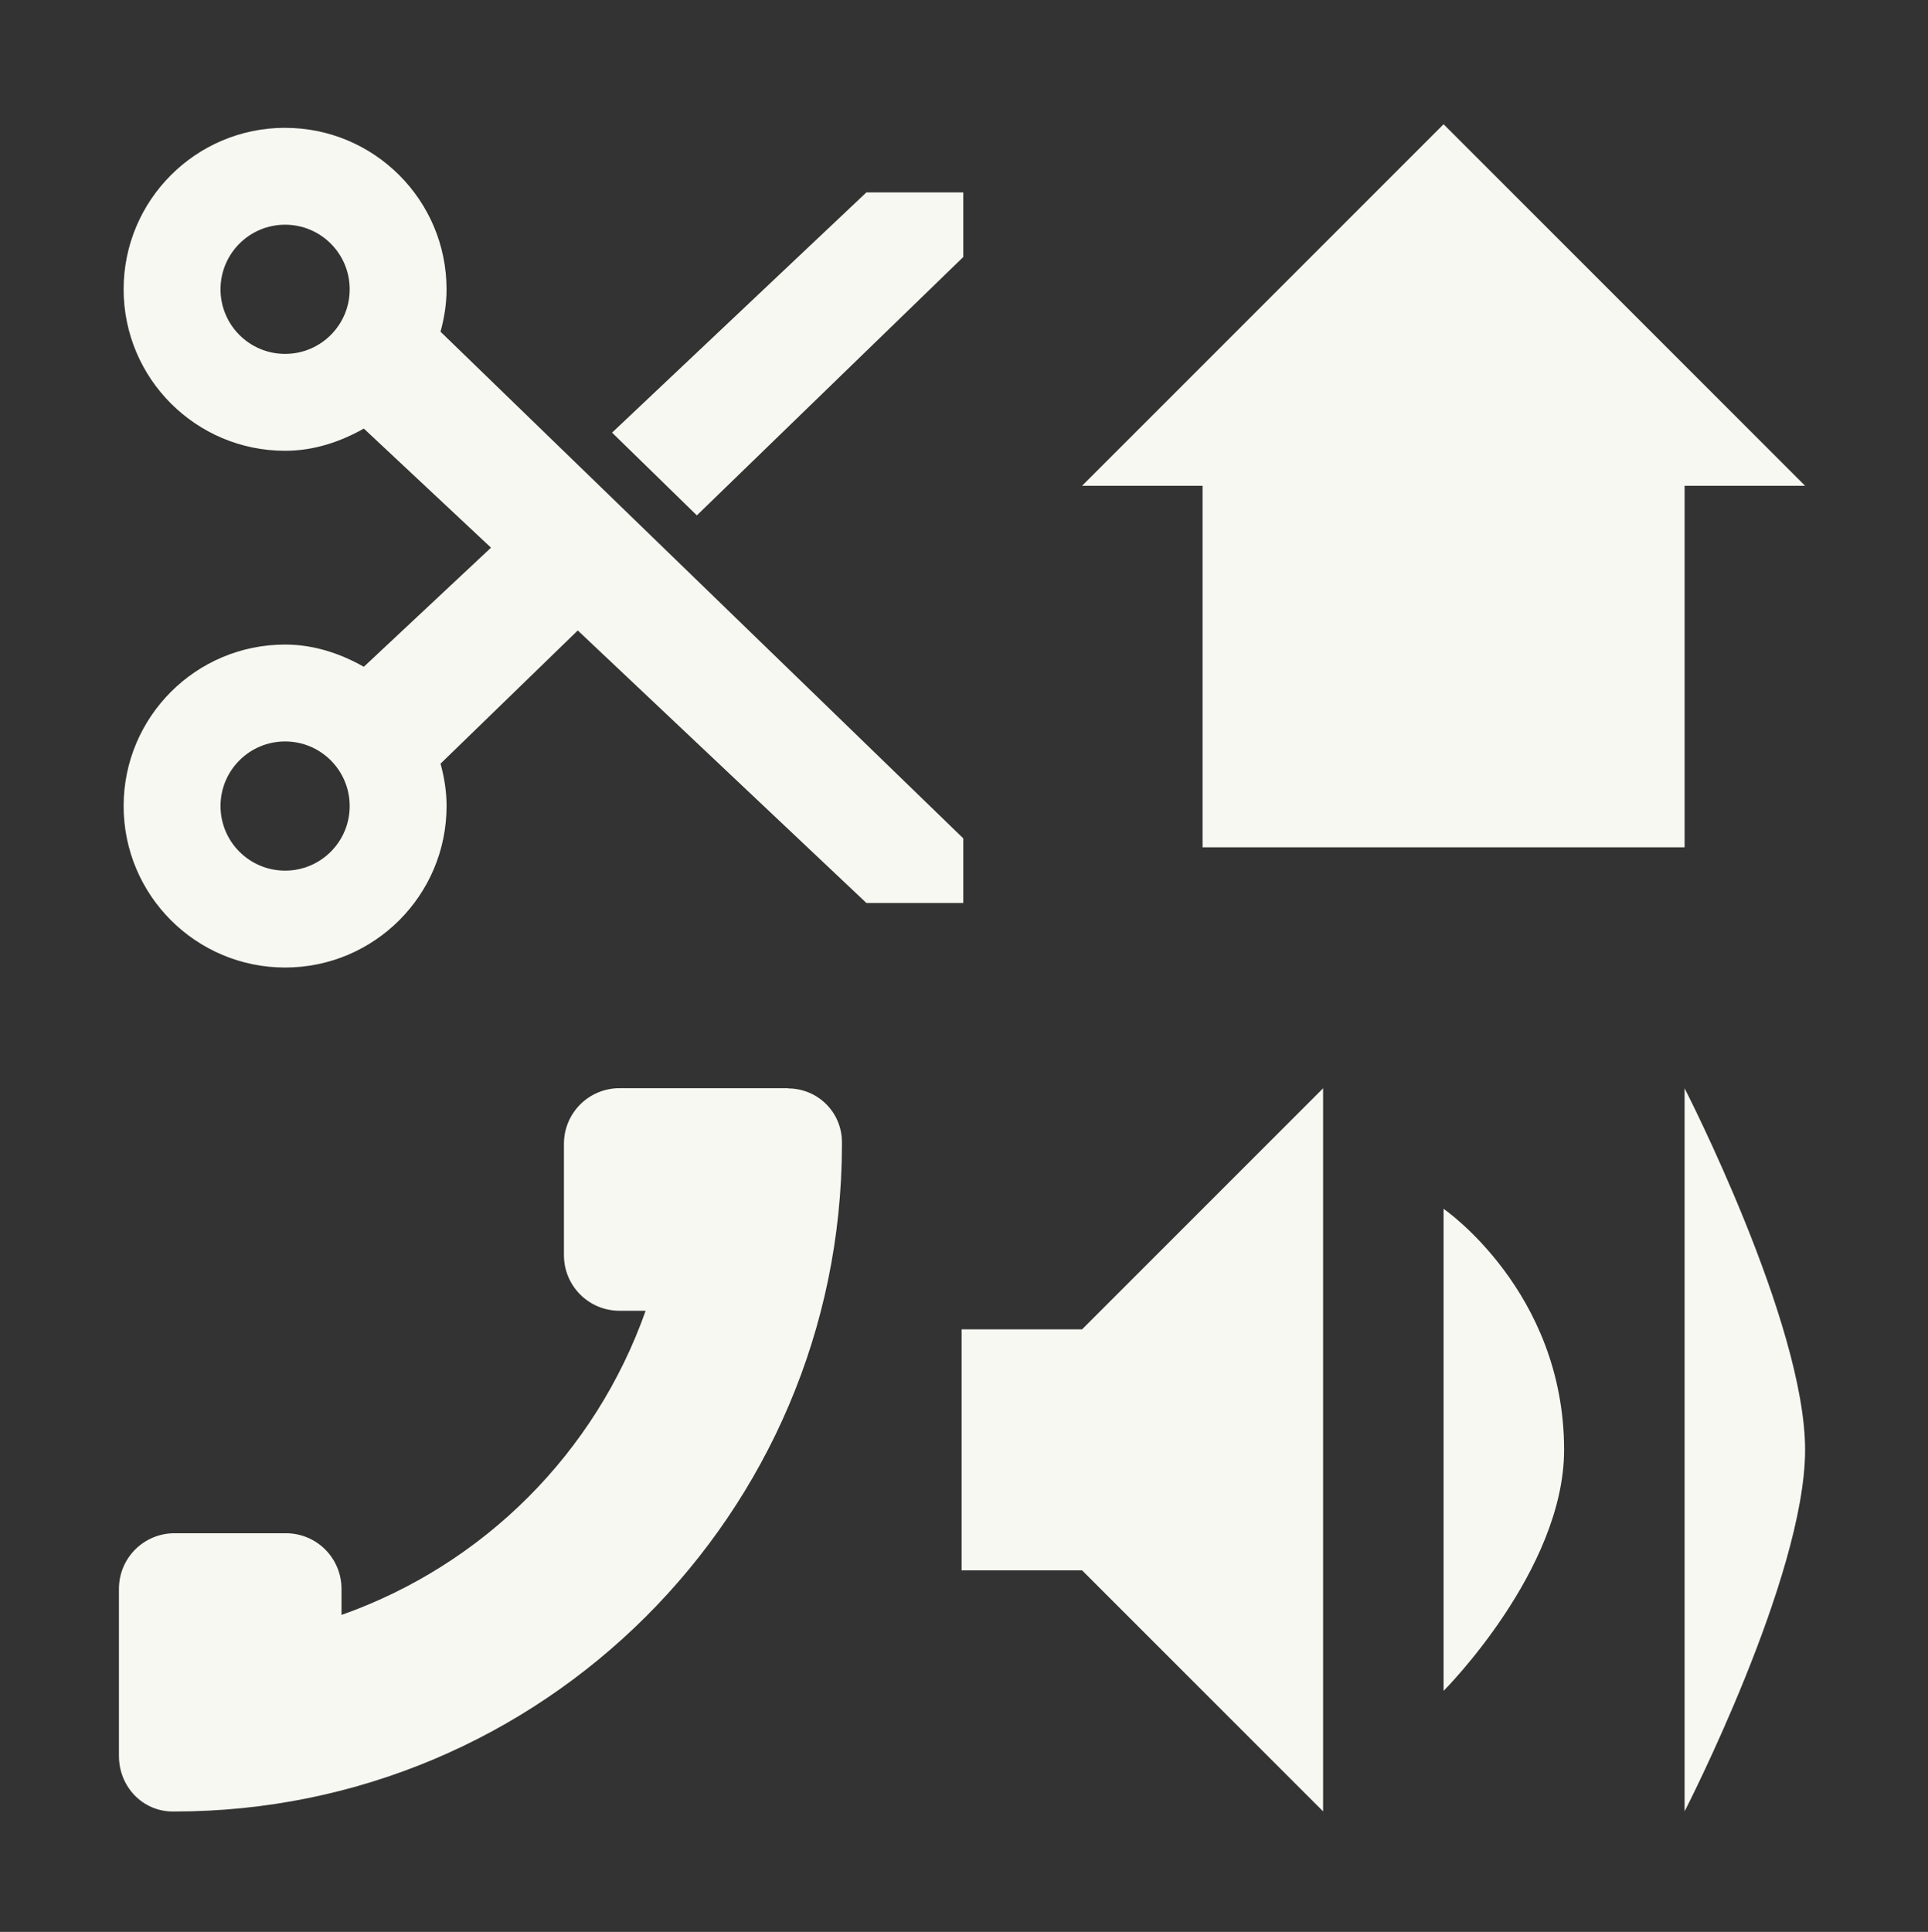 <svg width="16" height="16.031" version="1.1" xmlns="http://www.w3.org/2000/svg">
 <rect width="100%" height="100%" fill="#333333" stroke="none"/>
 <title>Gnome Symbolic Icon Theme</title>
 <g transform="translate(-444 35)" fill="#f8f8f2">
  <path d="m457.98-27.969v-3h1l-3-3-3 3h1v3z" enable-background="new" style="paint-order:normal"/>
  <path d="m451.98-23.969v2h1l2 2v-6l-2 2z" enable-background="new" style="paint-order:normal"/>
  <path d="m455.98-24.969v4s1-1 1-2c0-1.315-1-2-1-2z" enable-background="new" style="paint-order:normal"/>
  <path d="m457.98-25.969v6s1-1.946 1-3-1-3-1-3z" enable-background="new" style="paint-order:normal"/>
  <path d="m450.54-25.968c0.246 0 0.447 0.197 0.447 0.447v0.029c-8e-3 3.052-2.484 5.524-5.538 5.524h-0.015c-0.251 0-0.447-0.206-0.447-0.462v-1.385c0-0.256 0.206-0.462 0.462-0.462h0.923c0.256 0 0.462 0.206 0.462 0.462v0.216c1.18-0.417 2.107-1.344 2.524-2.524h-0.216c-0.256 0-0.462-0.206-0.462-0.462v-0.923c0-0.256 0.206-0.462 0.462-0.462h1.4z" enable-background="new"/>
  <g transform="matrix(.268 0 0 .268 436.45 -87.006)" enable-background="new" stroke-width="3.733">
   <path d="m37 198.01c-2.761 0-5 2.239-5 5s2.239 5 5 5c0.892 0 1.712-0.278 2.438-0.688l3.938 3.688-3.938 3.688c-0.725-0.409-1.545-0.688-2.438-0.688-2.761 0-5 2.239-5 5s2.239 5 5 5 5-2.239 5-5c0-0.458-0.072-0.891-0.187-1.312l4.25-4.125 8.937 8.438h3v-2l-16.188-15.688c0.116-0.422 0.187-0.854 0.187-1.312 0-2.761-2.239-5-5-5zm0 3c1.105 0 2 0.895 2 2s-0.895 2-2 2-2-0.895-2-2 0.895-2 2-2zm18-1-7.875 7.438 2.625 2.562 8.25-8v-2zm-18 17c1.105 0 2 0.895 2 2s-0.895 2-2 2-2-0.895-2-2 0.895-2 2-2z" color="#000000" color-rendering="auto" enable-background="accumulate" fill="#f8f8f2" image-rendering="auto" shape-rendering="auto" solid-color="#000000" style="isolation:auto;mix-blend-mode:normal"/>
  </g>
 </g>
</svg>
